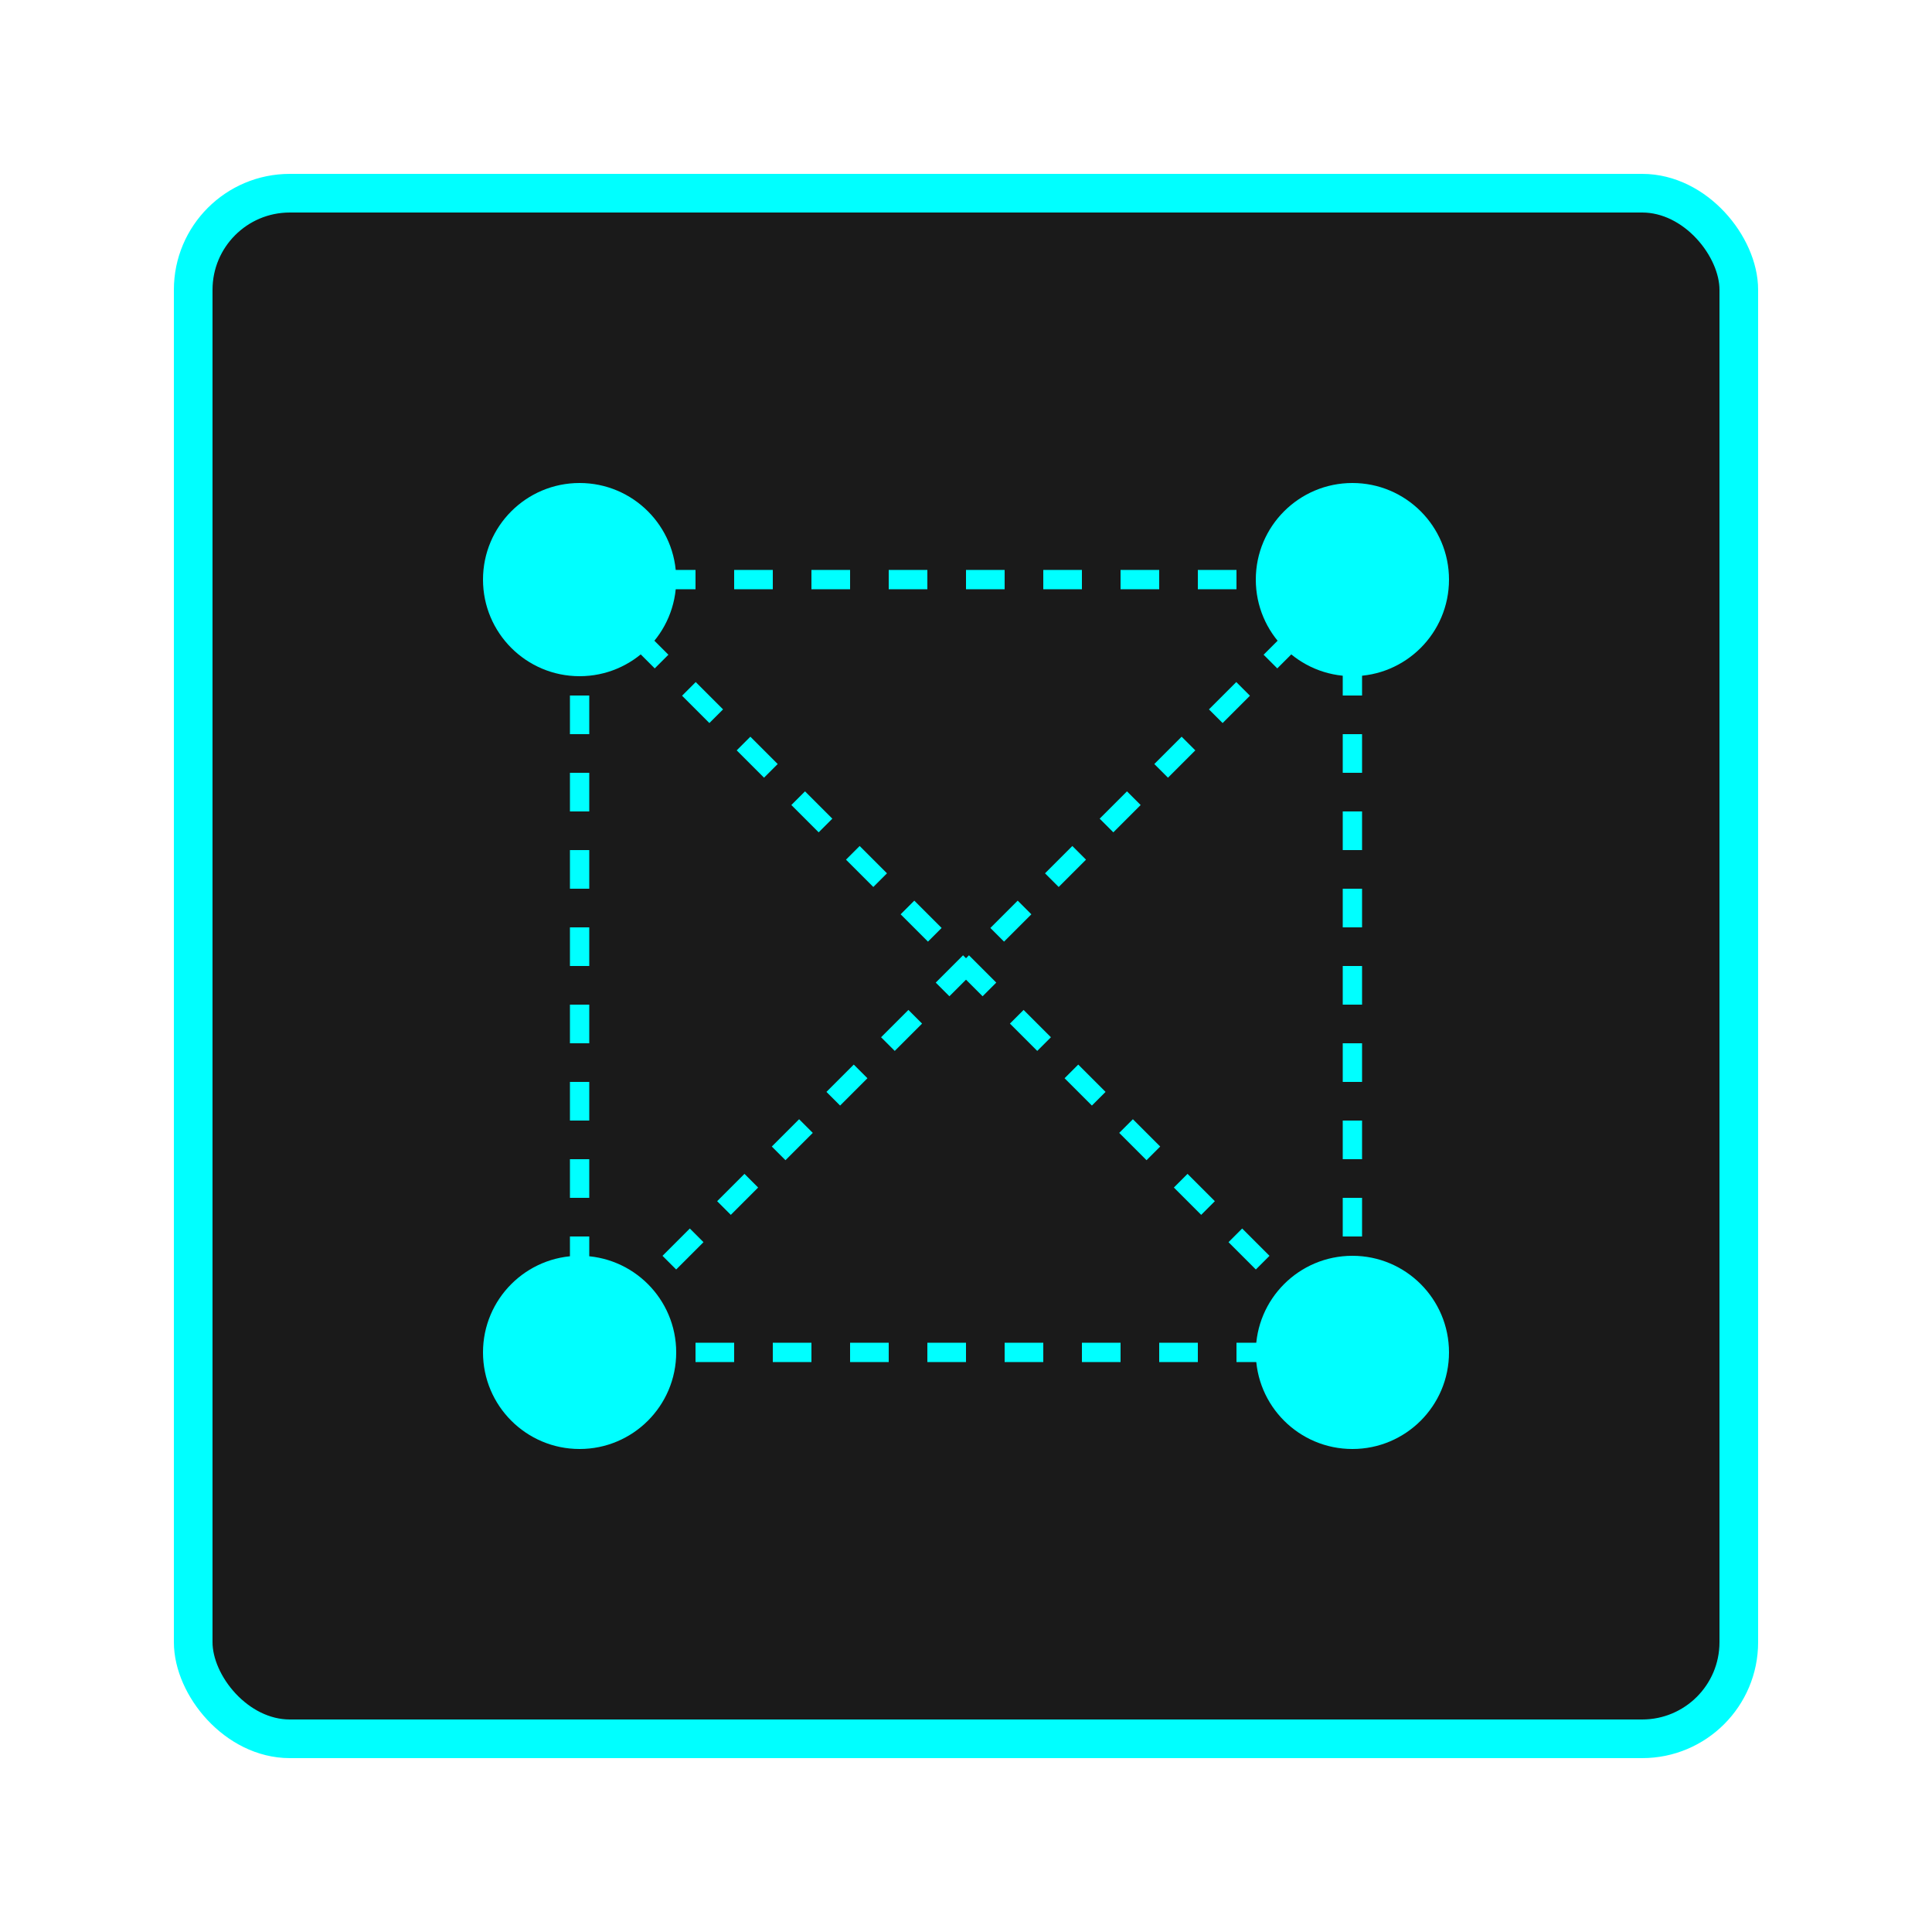 <svg width="100" height="100" viewBox="0 0 100 100" fill="none" xmlns="http://www.w3.org/2000/svg">
<rect x="10" y="10" width="80" height="80" rx="5" fill="#1a1a1a" stroke="#00ffff" stroke-width="2"/>
<circle cx="30" cy="30" r="5" fill="#00ffff"/>
<circle cx="70" cy="30" r="5" fill="#00ffff"/>
<circle cx="30" cy="70" r="5" fill="#00ffff"/>
<circle cx="70" cy="70" r="5" fill="#00ffff"/>
<path d="M30 30 L70 30 L70 70 L30 70 L30 30" stroke="#00ffff" stroke-width="1" stroke-dasharray="2 2"/>
<path d="M30 30 L70 70" stroke="#00ffff" stroke-width="1" stroke-dasharray="2 2"/>
<path d="M70 30 L30 70" stroke="#00ffff" stroke-width="1" stroke-dasharray="2 2"/>
</svg>